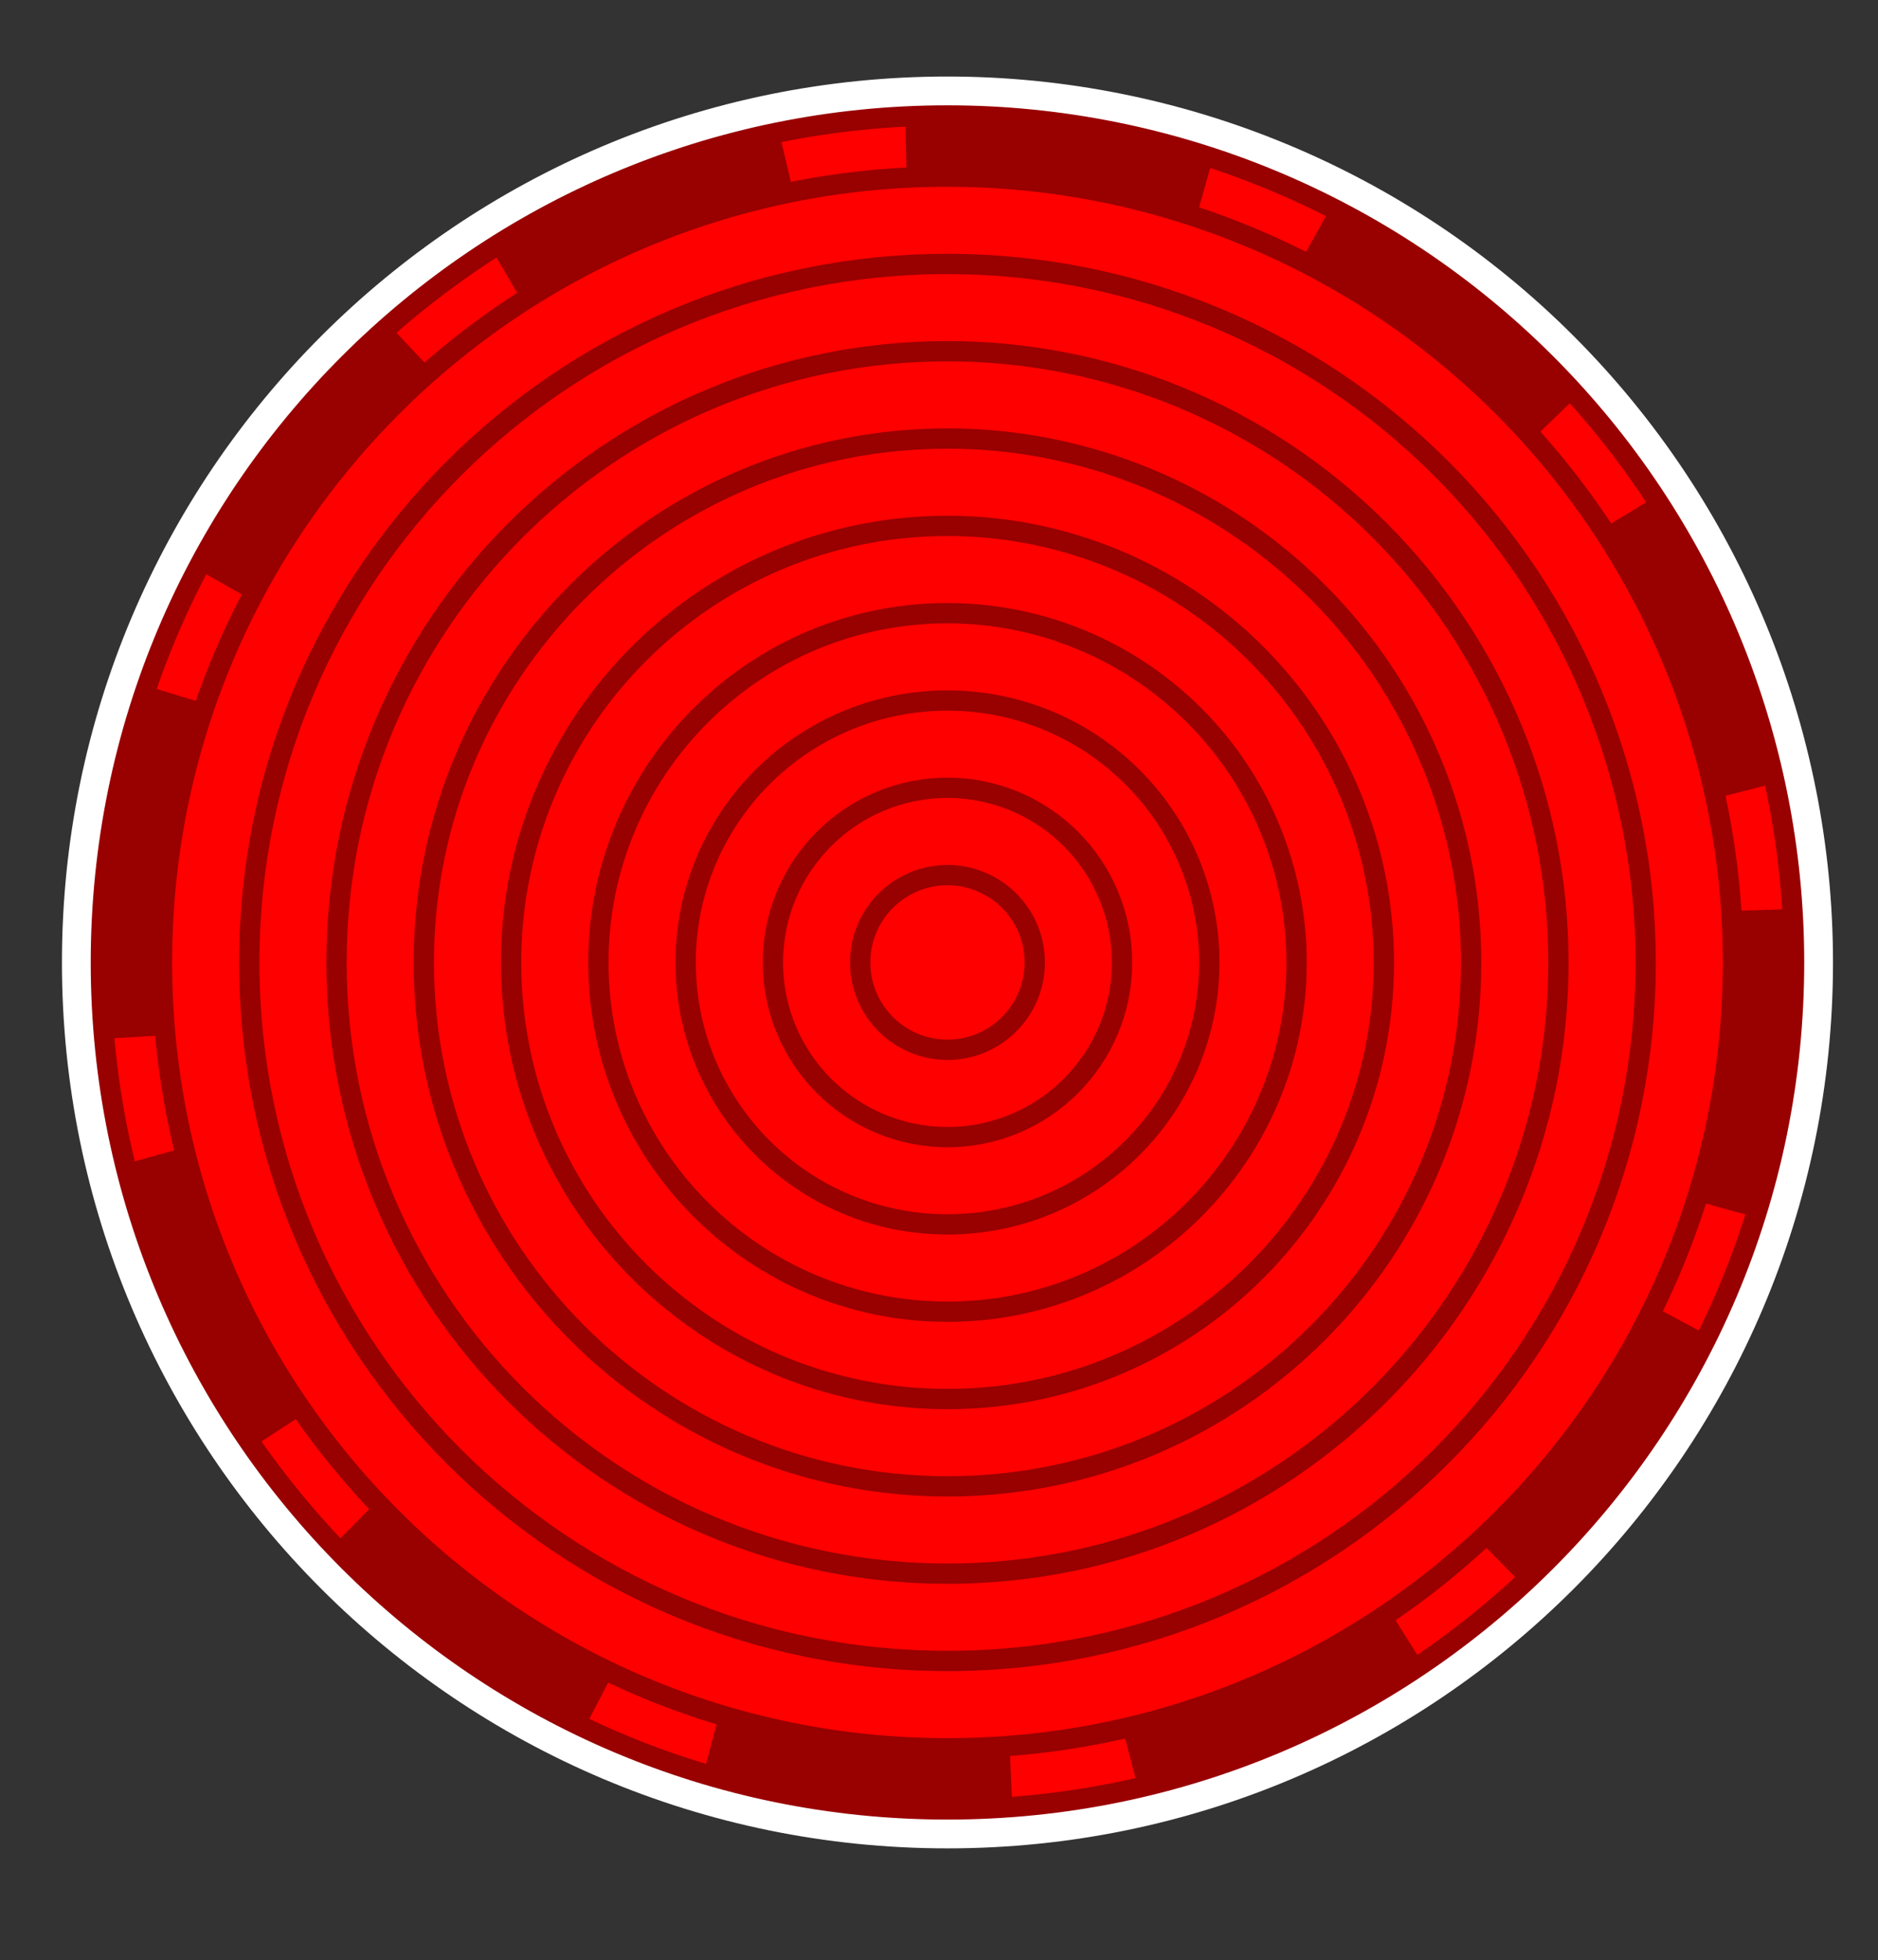 <svg version="1.1" viewBox="0.0 0.0 740.0 772.0" fill="none" stroke="none" stroke-linecap="square" stroke-miterlimit="10" xmlns:xlink="http://www.w3.org/1999/xlink" xmlns="http://www.w3.org/2000/svg"><rect x="0.0" y="0.0" width="740.0" height="772.0" fill="#333333" stroke="none"/><clipPath id="p.0"><path d="m0 0l740.0 0l0 772.0l-740.0 0l0 -772.0z" clip-rule="nonzero"/></clipPath><g clip-path="url(#p.0)"><path fill="#000000" fill-opacity="0.0" d="m0 0l740.0 0l0 772.0l-740.0 0z" fill-rule="evenodd"/><path fill="#ff0000" d="m36.409 379.071l0 0c0 -186.081 150.848 -336.929 336.929 -336.929l0 0c89.359 0 175.058 35.498 238.245 98.684c63.186 63.186 98.684 148.886 98.684 238.245l0 0c0 186.081 -150.848 336.929 -336.929 336.929l0 0c-186.081 0 -336.929 -150.848 -336.929 -336.929z" fill-rule="evenodd"/><path stroke="#ffffff" stroke-width="24.0" stroke-linejoin="round" stroke-linecap="butt" d="m36.409 379.071l0 0c0 -186.081 150.848 -336.929 336.929 -336.929l0 0c89.359 0 175.058 35.498 238.245 98.684c63.186 63.186 98.684 148.886 98.684 238.245l0 0c0 186.081 -150.848 336.929 -336.929 336.929l0 0c-186.081 0 -336.929 -150.848 -336.929 -336.929z" fill-rule="evenodd"/><path fill="#ff0000" d="m39.748 379.071l0 0c0 -184.237 149.354 -333.591 333.591 -333.591l0 0c88.474 0 173.324 35.146 235.884 97.706c62.56 62.56 97.706 147.41 97.706 235.884l0 0c0 184.237 -149.354 333.591 -333.591 333.591l0 0c-184.237 0 -333.591 -149.354 -333.591 -333.591z" fill-rule="evenodd"/><path stroke="#990000" stroke-width="8.0" stroke-linejoin="round" stroke-linecap="butt" d="m39.748 379.071l0 0c0 -184.237 149.354 -333.591 333.591 -333.591l0 0c88.474 0 173.324 35.146 235.884 97.706c62.56 62.56 97.706 147.41 97.706 235.884l0 0c0 184.237 -149.354 333.591 -333.591 333.591l0 0c-184.237 0 -333.591 -149.354 -333.591 -333.591z" fill-rule="evenodd"/><path fill="#ff0000" d="m49.48 379.071l0 0c0 -178.592 144.996 -323.37 323.858 -323.37l0 0c85.893 0 168.267 34.069 229.002 94.713c60.735 60.644 94.856 142.894 94.856 228.657l0 0c0 178.592 -144.996 323.37 -323.858 323.37l0 0c-178.862 0 -323.858 -144.778 -323.858 -323.37z" fill-rule="evenodd"/><path stroke="#990000" stroke-width="24.0" stroke-linejoin="round" stroke-linecap="butt" stroke-dasharray="96.0,72.0" d="m49.48 379.071l0 0c0 -178.592 144.996 -323.37 323.858 -323.37l0 0c85.893 0 168.267 34.069 229.002 94.713c60.735 60.644 94.856 142.894 94.856 228.657l0 0c0 178.592 -144.996 323.37 -323.858 323.37l0 0c-178.862 0 -323.858 -144.778 -323.858 -323.37z" fill-rule="evenodd"/><path fill="#ff0000" d="m63.827 379.071l0 0c0 -170.939 138.573 -309.512 309.512 -309.512l0 0c82.088 0 160.813 32.609 218.858 90.654c58.045 58.045 90.654 136.77 90.654 218.858l0 0c0 170.939 -138.573 309.512 -309.512 309.512l0 0c-170.939 0 -309.512 -138.573 -309.512 -309.512z" fill-rule="evenodd"/><path stroke="#990000" stroke-width="8.0" stroke-linejoin="round" stroke-linecap="butt" d="m63.827 379.071l0 0c0 -170.939 138.573 -309.512 309.512 -309.512l0 0c82.088 0 160.813 32.609 218.858 90.654c58.045 58.045 90.654 136.77 90.654 218.858l0 0c0 170.939 -138.573 309.512 -309.512 309.512l0 0c-170.939 0 -309.512 -138.573 -309.512 -309.512z" fill-rule="evenodd"/><path fill="#ff0000" d="m98.22 379.071l0 0c0 -151.944 123.175 -275.118 275.118 -275.118l0 0c72.966 0 142.943 28.986 194.538 80.58c51.595 51.595 80.58 121.572 80.58 194.538l0 0c0 151.944 -123.175 275.118 -275.118 275.118l0 0c-151.944 0 -275.118 -123.175 -275.118 -275.118z" fill-rule="evenodd"/><path stroke="#990000" stroke-width="8.0" stroke-linejoin="round" stroke-linecap="butt" d="m98.22 379.071l0 0c0 -151.944 123.175 -275.118 275.118 -275.118l0 0c72.966 0 142.943 28.986 194.538 80.58c51.595 51.595 80.58 121.572 80.58 194.538l0 0c0 151.944 -123.175 275.118 -275.118 275.118l0 0c-151.944 0 -275.118 -123.175 -275.118 -275.118z" fill-rule="evenodd"/><path fill="#ff0000" d="m132.598 379.071l0 0c0 -132.957 107.783 -240.74 240.74 -240.74l0 0c63.848 0 125.081 25.364 170.229 70.511c45.148 45.148 70.511 106.381 70.511 170.229l0 0c0 132.957 -107.783 240.74 -240.74 240.74l0 0c-132.957 0 -240.74 -107.783 -240.74 -240.74z" fill-rule="evenodd"/><path stroke="#990000" stroke-width="8.0" stroke-linejoin="round" stroke-linecap="butt" d="m132.598 379.071l0 0c0 -132.957 107.783 -240.74 240.74 -240.74l0 0c63.848 0 125.081 25.364 170.229 70.511c45.148 45.148 70.511 106.381 70.511 170.229l0 0c0 132.957 -107.783 240.74 -240.74 240.74l0 0c-132.957 0 -240.74 -107.783 -240.74 -240.74z" fill-rule="evenodd"/><path fill="#ff0000" d="m166.992 379.071l0 0c0 -113.962 92.384 -206.346 206.346 -206.346l0 0c54.726 0 107.211 21.74 145.909 60.437c38.697 38.697 60.438 91.183 60.438 145.909l0 0c0 113.962 -92.384 206.346 -206.346 206.346l0 0c-113.962 0 -206.346 -92.384 -206.346 -206.346z" fill-rule="evenodd"/><path stroke="#990000" stroke-width="8.0" stroke-linejoin="round" stroke-linecap="butt" d="m166.992 379.071l0 0c0 -113.962 92.384 -206.346 206.346 -206.346l0 0c54.726 0 107.211 21.74 145.909 60.437c38.697 38.697 60.438 91.183 60.438 145.909l0 0c0 113.962 -92.384 206.346 -206.346 206.346l0 0c-113.962 0 -206.346 -92.384 -206.346 -206.346z" fill-rule="evenodd"/><path fill="#ff0000" d="m201.386 379.071l0 0c0 -94.967 76.986 -171.953 171.953 -171.953l0 0c45.605 0 89.342 18.116 121.589 50.364c32.247 32.247 50.364 75.984 50.364 121.589l0 0c0 94.967 -76.986 171.953 -171.953 171.953l0 0c-94.967 0 -171.953 -76.986 -171.953 -171.953z" fill-rule="evenodd"/><path stroke="#990000" stroke-width="8.0" stroke-linejoin="round" stroke-linecap="butt" d="m201.386 379.071l0 0c0 -94.967 76.986 -171.953 171.953 -171.953l0 0c45.605 0 89.342 18.116 121.589 50.364c32.247 32.247 50.364 75.984 50.364 121.589l0 0c0 94.967 -76.986 171.953 -171.953 171.953l0 0c-94.967 0 -171.953 -76.986 -171.953 -171.953z" fill-rule="evenodd"/><path fill="#ff0000" d="m235.78 379.071l0 0c0 -75.972 61.587 -137.559 137.559 -137.559l0 0c36.483 0 71.472 14.493 97.269 40.29c25.797 25.797 40.29 60.786 40.29 97.269l0 0c0 75.972 -61.587 137.559 -137.559 137.559l0 0c-75.972 0 -137.559 -61.587 -137.559 -137.559z" fill-rule="evenodd"/><path stroke="#990000" stroke-width="8.0" stroke-linejoin="round" stroke-linecap="butt" d="m235.78 379.071l0 0c0 -75.972 61.587 -137.559 137.559 -137.559l0 0c36.483 0 71.472 14.493 97.269 40.29c25.797 25.797 40.29 60.786 40.29 97.269l0 0c0 75.972 -61.587 137.559 -137.559 137.559l0 0c-75.972 0 -137.559 -61.587 -137.559 -137.559z" fill-rule="evenodd"/><path fill="#ff0000" d="m270.173 379.071l0 0c0 -56.977 46.189 -103.165 103.165 -103.165l0 0c27.361 0 53.602 10.869 72.949 30.216c19.347 19.347 30.216 45.588 30.216 72.949l0 0c0 56.977 -46.189 103.165 -103.165 103.165l0 0c-56.977 0 -103.165 -46.189 -103.165 -103.165z" fill-rule="evenodd"/><path stroke="#990000" stroke-width="8.0" stroke-linejoin="round" stroke-linecap="butt" d="m270.173 379.071l0 0c0 -56.977 46.189 -103.165 103.165 -103.165l0 0c27.361 0 53.602 10.869 72.949 30.216c19.347 19.347 30.216 45.588 30.216 72.949l0 0c0 56.977 -46.189 103.165 -103.165 103.165l0 0c-56.977 0 -103.165 -46.189 -103.165 -103.165z" fill-rule="evenodd"/><path fill="#ff0000" d="m304.551 379.071l0 0c0 -37.99 30.797 -68.787 68.787 -68.787l0 0c18.244 0 35.74 7.247 48.64 20.147c12.9 12.9 20.147 30.396 20.147 48.64l0 0c0 37.99 -30.797 68.787 -68.787 68.787l0 0c-37.99 0 -68.787 -30.797 -68.787 -68.787z" fill-rule="evenodd"/><path stroke="#990000" stroke-width="8.0" stroke-linejoin="round" stroke-linecap="butt" d="m304.551 379.071l0 0c0 -37.99 30.797 -68.787 68.787 -68.787l0 0c18.244 0 35.74 7.247 48.64 20.147c12.9 12.9 20.147 30.396 20.147 48.64l0 0c0 37.99 -30.797 68.787 -68.787 68.787l0 0c-37.99 0 -68.787 -30.797 -68.787 -68.787z" fill-rule="evenodd"/><path fill="#ff0000" d="m338.945 379.071l0 0c0 -18.995 15.399 -34.394 34.394 -34.394l0 0c9.122 0 17.87 3.624 24.32 10.074c6.45 6.45 10.074 15.198 10.074 24.32l0 0c0 18.995 -15.399 34.394 -34.394 34.394l0 0c-18.995 0 -34.394 -15.399 -34.394 -34.394z" fill-rule="evenodd"/><path stroke="#990000" stroke-width="8.0" stroke-linejoin="round" stroke-linecap="butt" d="m338.945 379.071l0 0c0 -18.995 15.399 -34.394 34.394 -34.394l0 0c9.122 0 17.87 3.624 24.32 10.074c6.45 6.45 10.074 15.198 10.074 24.32l0 0c0 18.995 -15.399 34.394 -34.394 34.394l0 0c-18.995 0 -34.394 -15.399 -34.394 -34.394z" fill-rule="evenodd"/></g></svg>